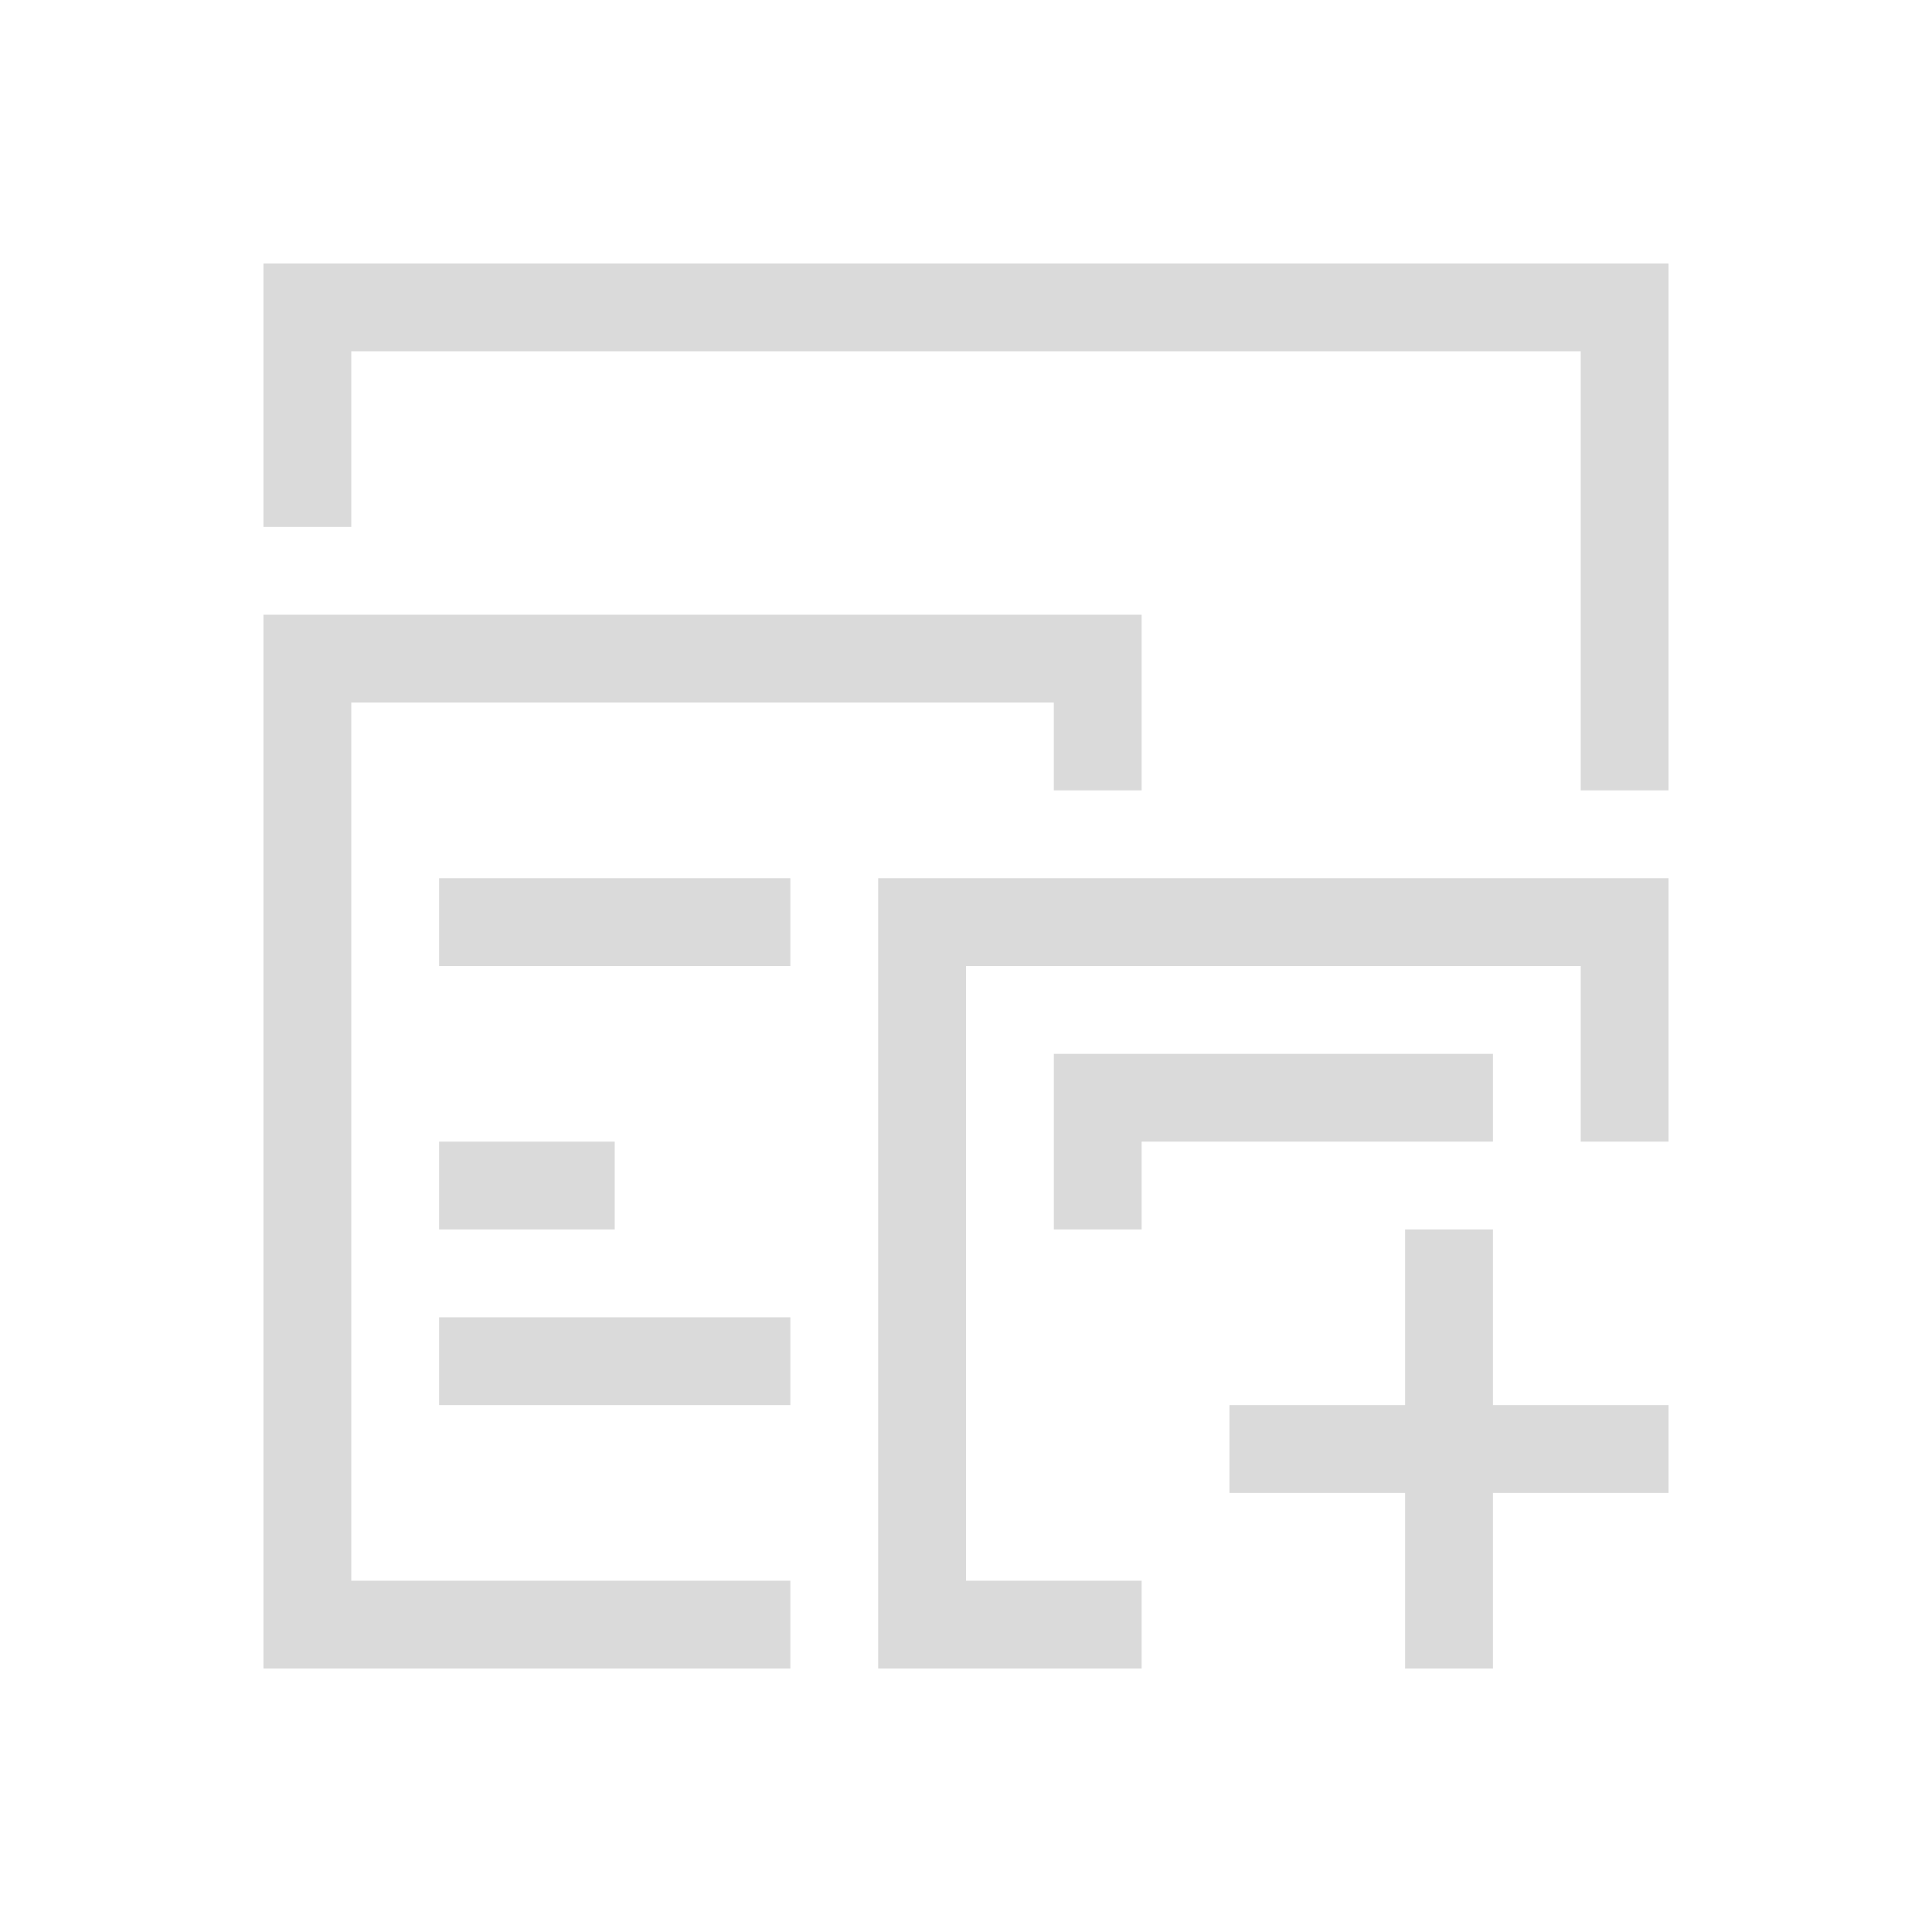 <svg version="1.1" viewBox="0 0 22 22" xmlns="http://www.w3.org/2000/svg"><style type="text/css" id="current-color-scheme">.ColorScheme-Text { color: #dadada; }</style>
    <path d="m3 3v3h1v-2h14v5h1v-6h-16zm0 4v12h6v-1h-5v-10h8v1h1v-2h-10zm2 3v1h4v-1h-4zm5 0v9h3v-1h-2v-7h7v2h1v-3h-9zm2 2v2h1v-1h4v-1h-5zm-7 1v1h2v-1h-2zm11 1v2h-2v1h2v2h1v-2h2v-1h-2v-2h-1zm-11 1v1h4v-1h-4z" fill="currentColor" class="ColorScheme-Text"/>
</svg>
